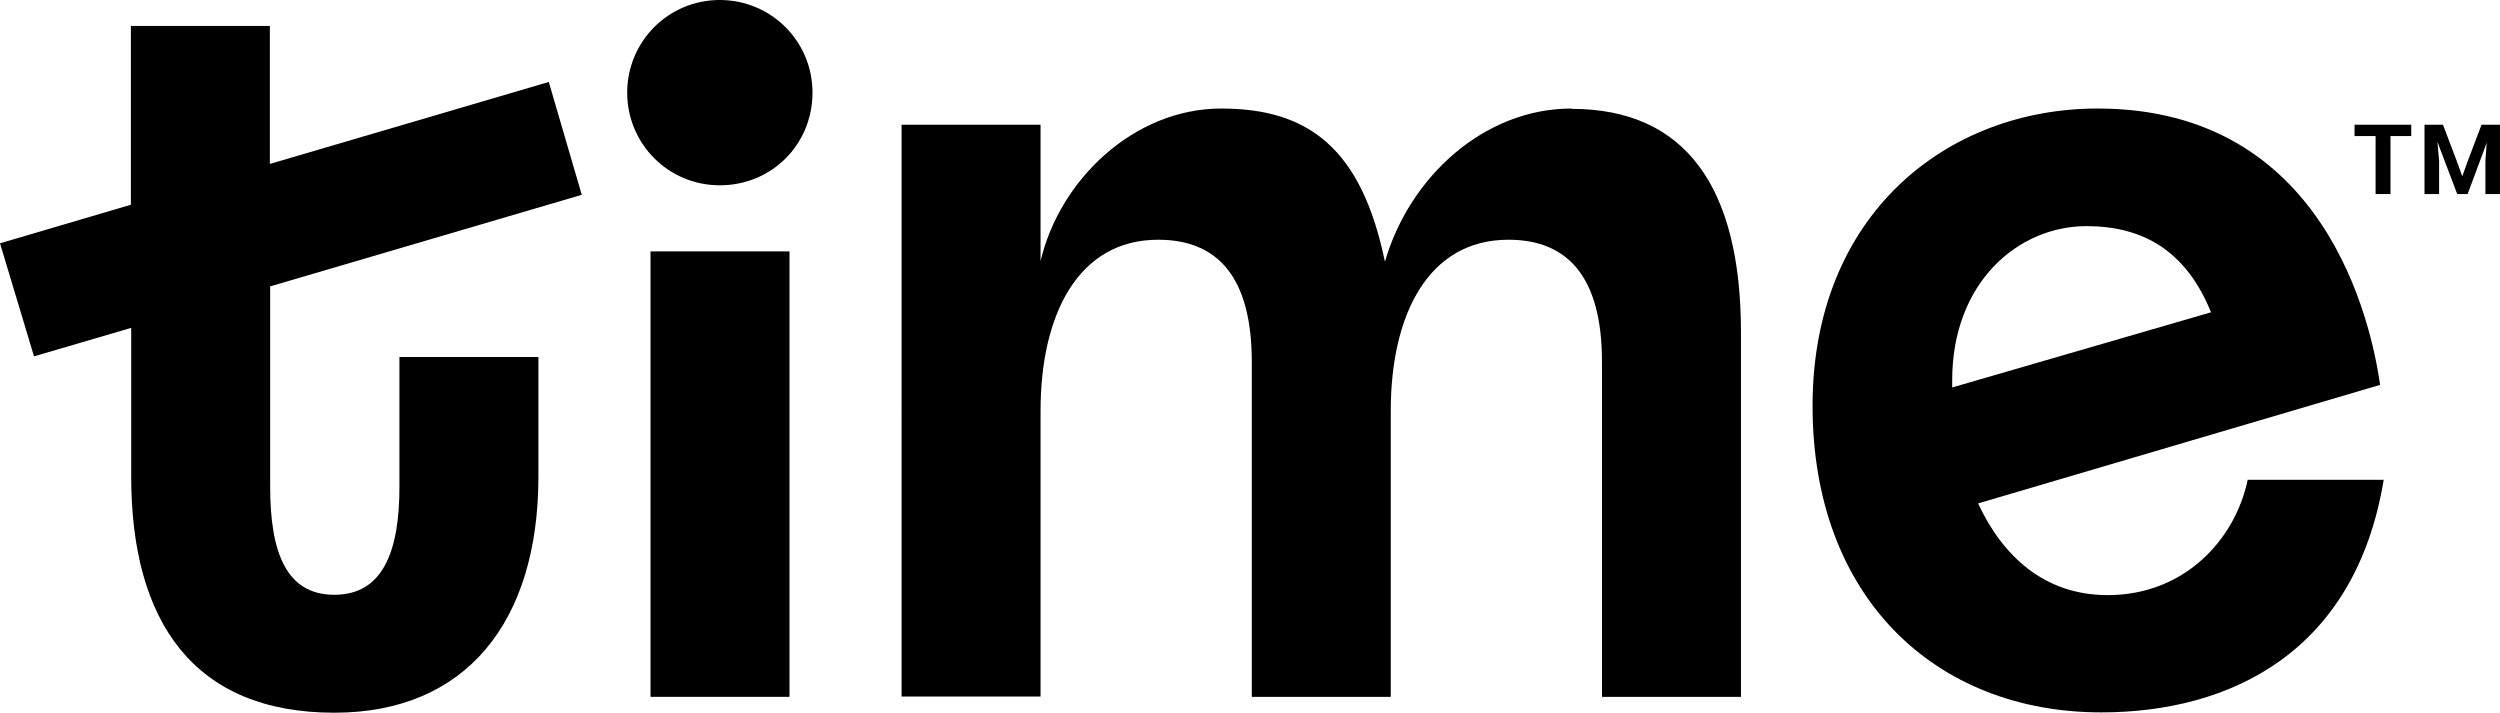 <?xml version="1.0" ?>
<svg xmlns="http://www.w3.org/2000/svg" viewBox="0 0 77.17 22">
	<g id="Layer_1-2">
		<g>
			<path d="M22.22,0c-1.6,0-2.86,1.29-2.86,2.86s1.26,2.86,2.86,2.86,2.86-1.26,2.86-2.86-1.29-2.86-2.86-2.86"/>
			<path d="M17.96,6.02l-1.02-3.49-8.61,2.53V.8H4.04V6.32L0,7.51l1.05,3.49,3-.88v4.59c0,4.48,1.93,7.29,6.27,7.29,4.07,0,6.3-2.81,6.3-7.29v-3.69h-4.29v4.01c0,2.01-.52,3.33-2.01,3.33s-1.98-1.32-1.98-3.33v-6.19l9.63-2.83Z"/>
			<rect x="20.08" y="7.76" width="4.29" height="13.75"/>
			<path d="M48.51,3.35c-2.69,0-5,2.1-5.76,4.73-.72-3.49-2.35-4.73-5.05-4.73s-4.99,2.2-5.58,4.71V3.85h-4.29V21.5h4.29V12.68c0-2.97,1.16-5.28,3.63-5.28,1.82,0,2.89,1.13,2.89,3.77v10.34h4.29V12.68c0-2.97,1.16-5.28,3.63-5.28,1.82,0,2.89,1.13,2.89,3.77v10.34h4.29V10.26c0-4.51-1.73-6.9-5.23-6.9"/>
			<path d="M69.38,14.82c-.39,1.84-1.95,3.55-4.32,3.55-1.97,0-3.25-1.22-4-2.83l12.41-3.66c-.28-1.93-1.7-8.53-8.72-8.53-4.65,0-8.8,3.27-8.8,9.18s3.79,9.46,8.91,9.46c3.96,0,7.84-1.84,8.72-7.18h-4.21Zm-4.98-7.84c1.73,0,3.07,.74,3.85,2.66l-7.99,2.32c0-.07,0-.15,0-.22,0-3.02,2.03-4.76,4.15-4.76"/>
			<polygon points="72.68 3.85 72.68 4.2 73.33 4.2 73.33 5.99 73.79 5.99 73.79 4.2 74.43 4.2 74.43 3.85 72.68 3.85"/>
			<polygon points="76.6 3.85 76.16 5.01 76.01 5.43 76 5.43 75.85 5.01 75.41 3.85 74.84 3.85 74.84 5.99 75.29 5.99 75.29 4.96 75.24 4.4 75.25 4.4 75.31 4.57 75.85 5.99 76.17 5.99 76.7 4.57 76.76 4.4 76.76 4.4 76.72 4.96 76.72 5.99 77.17 5.99 77.17 3.85 76.6 3.85"/>
		</g>
	</g>
</svg>